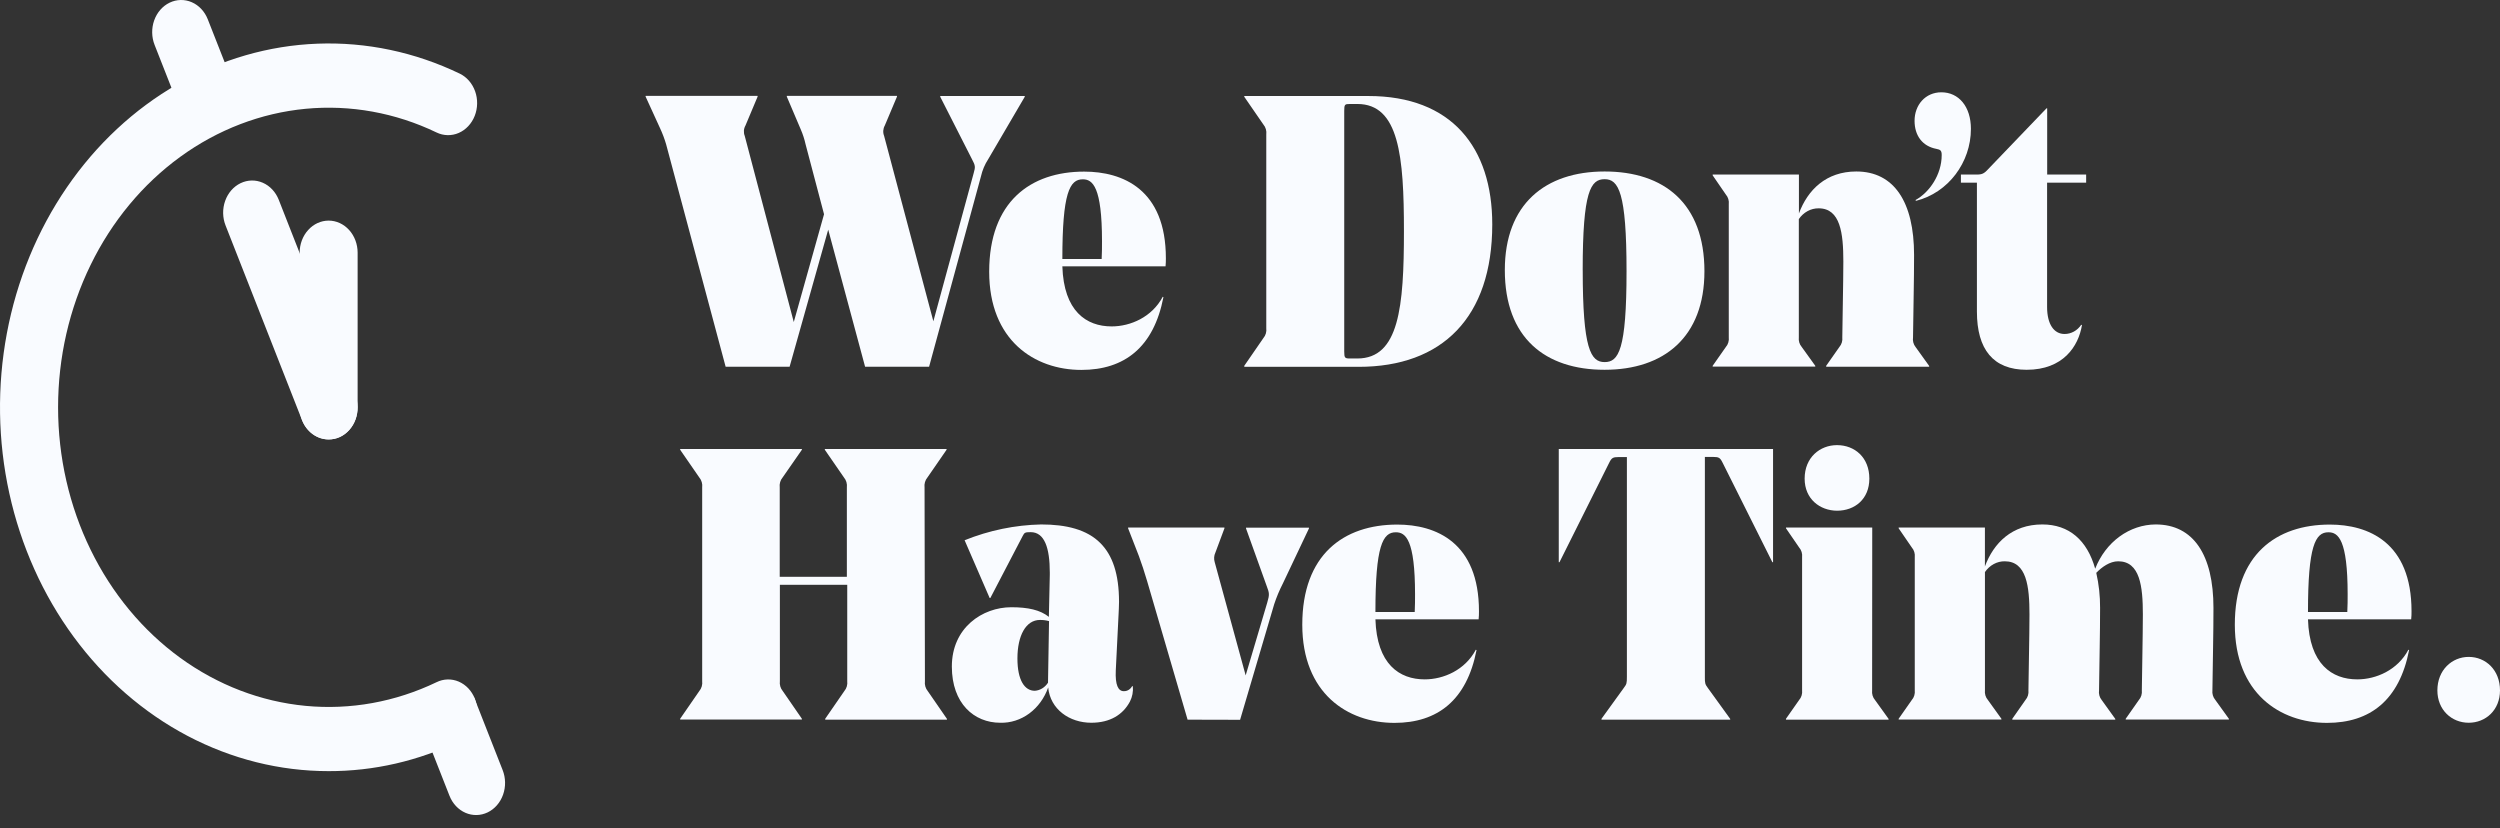 <svg width="172" height="57" viewBox="0 0 172 57" fill="none" xmlns="http://www.w3.org/2000/svg">
<rect x="0" y="0" width="172" height="57" fill="#333333" stroke="none"/>
<path d="M56.981 15.799L54.325 25.23H49.923L45.831 9.935C45.717 9.543 45.572 9.162 45.4 8.796L44.419 6.65V6.597H52.123V6.65L51.288 8.637C51.227 8.743 51.19 8.863 51.181 8.988C51.173 9.113 51.192 9.238 51.238 9.352L54.612 22.157L56.694 14.739L55.426 9.935C55.347 9.579 55.235 9.233 55.091 8.902L54.133 6.65V6.597H61.712V6.65L60.874 8.637C60.814 8.743 60.778 8.863 60.769 8.988C60.761 9.113 60.781 9.238 60.827 9.352L64.215 22.104L66.991 11.905C67.111 11.481 67.111 11.401 66.871 10.951L64.688 6.659V6.606H70.503V6.659L67.99 10.951C67.755 11.309 67.585 11.714 67.488 12.143L63.922 25.23H59.518L56.981 15.799Z" fill="#F9FBFF"/>
<path d="M73.09 18.324C73.186 21.415 74.741 22.457 76.48 22.457C77.773 22.457 79.256 21.821 79.998 20.417L80.044 20.443C79.376 23.887 77.366 25.45 74.398 25.45C71.167 25.45 68.056 23.41 68.056 18.695C68.056 13.873 70.904 11.807 74.59 11.807C77.246 11.807 80.212 13.026 80.212 17.768C80.214 17.953 80.207 18.139 80.19 18.324H73.09ZM73.09 17.821H75.794C75.818 17.397 75.818 16.973 75.818 16.602C75.818 12.849 75.172 12.337 74.502 12.337C73.588 12.328 73.09 13.282 73.09 17.812V17.821Z" fill="#F9FBFF"/>
<path d="M85.606 25.168L86.921 23.26C86.999 23.17 87.057 23.061 87.092 22.941C87.126 22.822 87.136 22.695 87.12 22.572V9.255C87.136 9.131 87.126 9.005 87.092 8.886C87.057 8.766 86.999 8.657 86.921 8.567L85.606 6.659V6.606H94.148C99.868 6.606 102.668 10.138 102.668 15.437C102.668 21.839 99.222 25.238 93.478 25.238H85.606V25.168ZM93.385 24.664C96.256 24.664 96.591 21.114 96.591 15.896C96.591 10.757 96.256 7.154 93.385 7.154H92.882C92.523 7.154 92.483 7.18 92.483 7.631V24.188C92.483 24.629 92.531 24.664 92.882 24.664H93.385Z" fill="#F9FBFF"/>
<path d="M103.532 18.58C103.532 14.05 106.308 11.798 110.398 11.798C114.489 11.798 117.265 13.997 117.265 18.66C117.265 23.19 114.489 25.441 110.396 25.441C106.304 25.441 103.532 23.243 103.532 18.58ZM108.891 18.58C108.891 24.011 109.441 24.912 110.398 24.912C111.356 24.912 111.906 24.09 111.906 18.66C111.906 13.229 111.356 12.328 110.398 12.328C109.441 12.328 108.889 13.149 108.889 18.58H108.891Z" fill="#F9FBFF"/>
<path d="M131.794 23.878L132.727 25.177V25.23H125.641V25.168L126.551 23.87C126.626 23.783 126.684 23.678 126.718 23.564C126.753 23.449 126.764 23.327 126.75 23.207C126.75 22.677 126.822 19.366 126.822 17.988C126.822 16.055 126.622 14.333 125.123 14.333C124.859 14.33 124.598 14.395 124.361 14.524C124.124 14.653 123.918 14.841 123.759 15.074V23.207C123.745 23.327 123.756 23.449 123.79 23.564C123.825 23.678 123.882 23.783 123.958 23.87L124.891 25.168V25.221H117.831V25.168L118.741 23.87C118.817 23.783 118.874 23.678 118.908 23.564C118.943 23.449 118.954 23.327 118.94 23.207V14.05C118.954 13.93 118.943 13.809 118.908 13.694C118.874 13.579 118.817 13.475 118.741 13.388L117.831 12.063V12.01H123.766V14.686C124.365 13.07 125.633 11.798 127.715 11.798C130.308 11.798 131.688 13.891 131.688 17.538C131.688 19.366 131.64 21.114 131.616 23.207C131.599 23.327 131.605 23.449 131.636 23.565C131.667 23.681 131.721 23.788 131.794 23.878Z" fill="#F9FBFF"/>
<path d="M131.794 13.759C132.751 13.229 133.589 12.01 133.589 10.668C133.589 10.35 133.493 10.297 133.23 10.244C132.248 10.059 131.722 9.317 131.722 8.31C131.722 7.224 132.464 6.35 133.565 6.35C134.761 6.35 135.599 7.33 135.599 8.867C135.599 11.171 134.043 13.264 131.81 13.821L131.794 13.759Z" fill="#F9FBFF"/>
<path d="M136.012 21.441V12.567H134.911V12.01H135.868C136.251 12.01 136.419 12.01 136.682 11.745L140.798 7.454H140.846V12.01H143.527V12.567H140.84V21.123C140.84 22.315 141.319 22.978 142.037 22.978C142.261 22.98 142.482 22.923 142.683 22.813C142.883 22.702 143.058 22.541 143.191 22.342L143.239 22.368C143 23.825 141.947 25.441 139.434 25.441C137.131 25.441 136.012 24.037 136.012 21.441Z" fill="#F9FBFF"/>
<path d="M63.635 46.864C63.619 46.988 63.629 47.114 63.664 47.234C63.698 47.353 63.756 47.462 63.834 47.553L65.15 49.46V49.513H56.774V49.452L58.09 47.544C58.168 47.453 58.226 47.344 58.261 47.225C58.295 47.106 58.305 46.98 58.29 46.855V40.233H53.655V46.855C53.639 46.98 53.649 47.106 53.684 47.225C53.718 47.344 53.777 47.453 53.854 47.544L55.17 49.452V49.505H46.794V49.452L48.111 47.544C48.188 47.453 48.246 47.344 48.281 47.225C48.316 47.106 48.325 46.98 48.31 46.855V33.539C48.325 33.415 48.316 33.289 48.281 33.17C48.246 33.05 48.188 32.941 48.111 32.85L46.794 30.943V30.89H55.17V30.943L53.844 32.85C53.767 32.941 53.708 33.05 53.674 33.17C53.639 33.289 53.629 33.415 53.645 33.539V39.685H58.264V33.539C58.279 33.415 58.269 33.289 58.235 33.17C58.2 33.05 58.142 32.941 58.064 32.85L56.748 30.943V30.89H65.124V30.943L63.808 32.85C63.73 32.941 63.672 33.05 63.638 33.17C63.603 33.289 63.593 33.415 63.609 33.539L63.635 46.864Z" fill="#F9FBFF"/>
<path d="M72.226 39.553V39.394C72.226 37.698 71.867 36.612 70.91 36.612C70.527 36.612 70.481 36.639 70.36 36.877L68.136 41.142H68.088L66.365 37.168C68.054 36.488 69.833 36.121 71.63 36.082C73.351 36.082 74.787 36.427 75.72 37.38C76.534 38.202 76.989 39.473 76.989 41.407C76.989 41.751 76.965 42.043 76.965 42.122L76.766 46.123C76.718 47.129 76.933 47.553 77.316 47.553C77.431 47.557 77.544 47.527 77.645 47.467C77.746 47.406 77.831 47.317 77.89 47.209H77.938C77.975 47.576 77.905 47.947 77.739 48.268C77.26 49.169 76.375 49.725 75.082 49.725C73.575 49.725 72.258 48.798 72.115 47.297C71.857 48.029 71.402 48.654 70.811 49.089C70.221 49.523 69.523 49.746 68.814 49.725C67.019 49.725 65.487 48.401 65.487 45.858C65.487 43.182 67.593 41.778 69.58 41.778C70.727 41.778 71.564 41.963 72.162 42.44L72.226 39.553ZM69.999 45.301C69.999 46.811 70.501 47.526 71.195 47.526C71.374 47.514 71.549 47.457 71.705 47.361C71.862 47.265 71.998 47.131 72.103 46.97L72.174 42.732C71.971 42.677 71.762 42.651 71.552 42.652C70.575 42.652 69.999 43.738 69.999 45.301Z" fill="#F9FBFF"/>
<path d="M81.706 49.513L78.929 40.003C78.714 39.288 78.57 38.837 78.355 38.254L77.613 36.347V36.294H84.242V36.347L83.62 38.016C83.571 38.117 83.542 38.227 83.534 38.342C83.525 38.456 83.539 38.57 83.572 38.678L85.702 46.467L87.186 41.46C87.353 40.903 87.328 40.797 87.162 40.356L85.726 36.356V36.303H90.056V36.356L88.261 40.144C88.026 40.602 87.826 41.08 87.663 41.575L85.319 49.522L81.706 49.513Z" fill="#F9FBFF"/>
<path d="M94.629 42.608C94.725 45.699 96.278 46.741 98.019 46.741C99.312 46.741 100.795 46.105 101.537 44.701L101.585 44.727C100.915 48.171 98.905 49.734 95.939 49.734C92.708 49.734 89.597 47.694 89.597 42.979C89.597 38.157 92.445 36.091 96.131 36.091C98.785 36.091 101.753 37.31 101.753 42.052C101.756 42.237 101.748 42.423 101.729 42.608H94.629ZM94.629 42.105H97.333C97.355 41.681 97.355 41.257 97.355 40.886C97.355 37.133 96.709 36.621 96.039 36.621C95.127 36.612 94.629 37.566 94.629 42.096V42.105Z" fill="#F9FBFF"/>
<path d="M117.506 47.341L119.038 49.46V49.513H110.183V49.452L111.715 47.332C111.914 47.067 111.93 47.014 111.93 46.564V31.446H111.356C110.973 31.446 110.877 31.499 110.709 31.844L107.293 38.678H107.243V30.89H121.986V38.678H121.938L118.515 31.835C118.348 31.49 118.252 31.437 117.869 31.437H117.295V46.582C117.291 47.023 117.315 47.076 117.506 47.341Z" fill="#F9FBFF"/>
<path d="M128.802 47.5C128.789 47.62 128.799 47.742 128.834 47.856C128.868 47.971 128.926 48.075 129.002 48.162L129.935 49.46V49.513H122.875V49.452L123.784 48.154C123.86 48.067 123.918 47.962 123.952 47.847C123.987 47.733 123.997 47.611 123.984 47.491V38.334C123.997 38.214 123.987 38.092 123.952 37.978C123.918 37.863 123.86 37.759 123.784 37.672L122.875 36.347V36.294H128.81L128.802 47.5ZM124.159 32.93C124.159 31.473 125.212 30.625 126.385 30.625C127.606 30.625 128.611 31.473 128.611 32.93C128.611 34.334 127.614 35.137 126.385 35.137C125.212 35.129 124.159 34.334 124.159 32.93Z" fill="#F9FBFF"/>
<path d="M144.597 48.162L145.531 49.46V49.513H138.447V49.452L139.356 48.154C139.432 48.067 139.489 47.962 139.524 47.847C139.558 47.733 139.569 47.611 139.556 47.491C139.556 46.961 139.628 43.65 139.628 42.272C139.628 40.339 139.428 38.617 137.928 38.617C137.664 38.614 137.404 38.679 137.167 38.808C136.93 38.937 136.723 39.125 136.564 39.358V47.491C136.551 47.611 136.561 47.733 136.596 47.847C136.63 47.962 136.688 48.067 136.764 48.154L137.697 49.452V49.505H130.627V49.452L131.536 48.154C131.612 48.067 131.67 47.962 131.704 47.847C131.739 47.733 131.749 47.611 131.736 47.491V38.334C131.749 38.214 131.739 38.092 131.704 37.978C131.67 37.863 131.612 37.759 131.536 37.672L130.627 36.347V36.294H136.562V38.97C137.161 37.354 138.429 36.082 140.511 36.082C142.354 36.082 143.598 37.168 144.149 39.129C144.5 38.227 145.081 37.459 145.82 36.918C146.56 36.377 147.426 36.086 148.313 36.082C150.906 36.082 152.286 38.175 152.286 41.822C152.286 43.65 152.238 45.398 152.214 47.491C152.2 47.611 152.211 47.733 152.246 47.847C152.28 47.962 152.338 48.067 152.413 48.154L153.347 49.452V49.505H146.249V49.452L147.158 48.154C147.234 48.067 147.291 47.962 147.326 47.847C147.36 47.733 147.371 47.611 147.358 47.491C147.358 46.961 147.429 43.65 147.429 42.272C147.429 40.339 147.23 38.617 145.73 38.617C145.156 38.617 144.605 39.014 144.223 39.411C144.403 40.199 144.491 41.009 144.486 41.822C144.486 43.65 144.438 45.398 144.414 47.491C144.397 47.611 144.405 47.734 144.437 47.85C144.468 47.966 144.523 48.073 144.597 48.162Z" fill="#F9FBFF"/>
<path d="M158.789 42.608C158.885 45.699 160.441 46.741 162.18 46.741C163.472 46.741 164.956 46.105 165.698 44.701L165.746 44.727C165.076 48.171 163.065 49.734 160.098 49.734C156.867 49.734 153.756 47.694 153.756 42.979C153.756 38.157 156.604 36.091 160.289 36.091C162.946 36.091 165.913 37.31 165.913 42.052C165.916 42.237 165.908 42.423 165.889 42.608H158.789ZM158.789 42.105H161.494C161.518 41.681 161.518 41.257 161.518 40.886C161.518 37.133 160.871 36.621 160.201 36.621C159.292 36.612 158.789 37.566 158.789 42.096V42.105Z" fill="#F9FBFF"/>
<path d="M169.846 45.195C171.019 45.195 172 46.096 172 47.5C172 48.851 171.019 49.725 169.846 49.725C168.673 49.725 167.692 48.842 167.692 47.5C167.692 46.096 168.697 45.195 169.846 45.195Z" fill="#F9FBFF"/>
<path d="M12.593 8.07C13.757 7.35 14.982 6.759 16.251 6.304L14.294 1.326C14.083 0.789 13.687 0.367 13.195 0.153C12.702 -0.061 12.153 -0.05 11.668 0.184C11.183 0.418 10.802 0.856 10.608 1.402C10.415 1.947 10.425 2.555 10.637 3.092L12.593 8.07Z" fill="#F9FBFF"/>
<path d="M34.583 52.984L32.62 47.988C31.455 48.707 30.23 49.298 28.961 49.754L30.925 54.75C31.137 55.287 31.532 55.708 32.025 55.922C32.518 56.136 33.067 56.125 33.552 55.891C34.037 55.657 34.418 55.219 34.611 54.674C34.805 54.128 34.794 53.52 34.583 52.984Z" fill="#F9FBFF"/>
<path d="M22.611 53.054C19.25 53.054 15.933 52.224 12.898 50.626C9.864 49.028 7.19 46.702 5.07 43.816C2.949 40.931 1.437 37.558 0.642 33.944C-0.153 30.33 -0.21 26.566 0.474 22.924C1.158 19.283 2.567 15.856 4.598 12.893C6.629 9.929 9.231 7.504 12.215 5.794C15.199 4.083 18.49 3.131 21.848 3.005C25.206 2.879 28.548 3.583 31.629 5.065C31.869 5.181 32.087 5.349 32.268 5.557C32.45 5.766 32.593 6.013 32.689 6.283C32.785 6.553 32.831 6.841 32.826 7.131C32.822 7.421 32.765 7.707 32.66 7.973C32.556 8.239 32.404 8.479 32.216 8.68C32.027 8.882 31.805 9.04 31.561 9.146C31.317 9.252 31.056 9.303 30.794 9.298C30.532 9.293 30.274 9.23 30.034 9.114C27.2 7.753 24.105 7.193 21.027 7.485C17.949 7.778 14.986 8.913 12.403 10.789C9.82 12.664 7.699 15.222 6.232 18.231C4.764 21.239 3.996 24.605 3.996 28.024C3.996 31.444 4.764 34.81 6.232 37.818C7.699 40.827 9.82 43.385 12.403 45.261C14.986 47.136 17.949 48.271 21.027 48.564C24.105 48.856 27.2 48.296 30.034 46.935C30.274 46.817 30.533 46.753 30.796 46.746C31.058 46.74 31.32 46.791 31.565 46.896C31.809 47.002 32.033 47.16 32.223 47.361C32.412 47.563 32.564 47.804 32.669 48.071C32.774 48.337 32.831 48.624 32.835 48.915C32.84 49.206 32.792 49.495 32.696 49.765C32.599 50.036 32.455 50.282 32.272 50.491C32.089 50.7 31.871 50.867 31.629 50.981C28.785 52.355 25.714 53.061 22.611 53.054Z" fill="#F9FBFF"/>
<path d="M22.611 30.232C22.082 30.232 21.575 29.999 21.201 29.585C20.826 29.171 20.616 28.61 20.616 28.024V17.386C20.616 16.801 20.826 16.239 21.201 15.825C21.575 15.411 22.082 15.178 22.611 15.178C23.14 15.178 23.647 15.411 24.021 15.825C24.395 16.239 24.605 16.801 24.605 17.386V28.024C24.605 28.61 24.395 29.171 24.021 29.585C23.647 29.999 23.14 30.232 22.611 30.232Z" fill="#F9FBFF"/>
<path d="M22.611 30.232C22.222 30.233 21.842 30.108 21.517 29.872C21.192 29.637 20.935 29.302 20.78 28.908L15.519 15.512C15.307 14.975 15.297 14.366 15.491 13.821C15.684 13.275 16.066 12.838 16.551 12.603C17.036 12.369 17.586 12.358 18.078 12.572C18.571 12.786 18.967 13.209 19.178 13.746L24.44 27.155C24.544 27.421 24.6 27.707 24.605 27.997C24.609 28.287 24.562 28.575 24.466 28.845C24.37 29.115 24.227 29.361 24.044 29.569C23.862 29.778 23.645 29.945 23.404 30.06C23.154 30.178 22.883 30.236 22.611 30.232Z" fill="#F9FBFF"/>
</svg>
